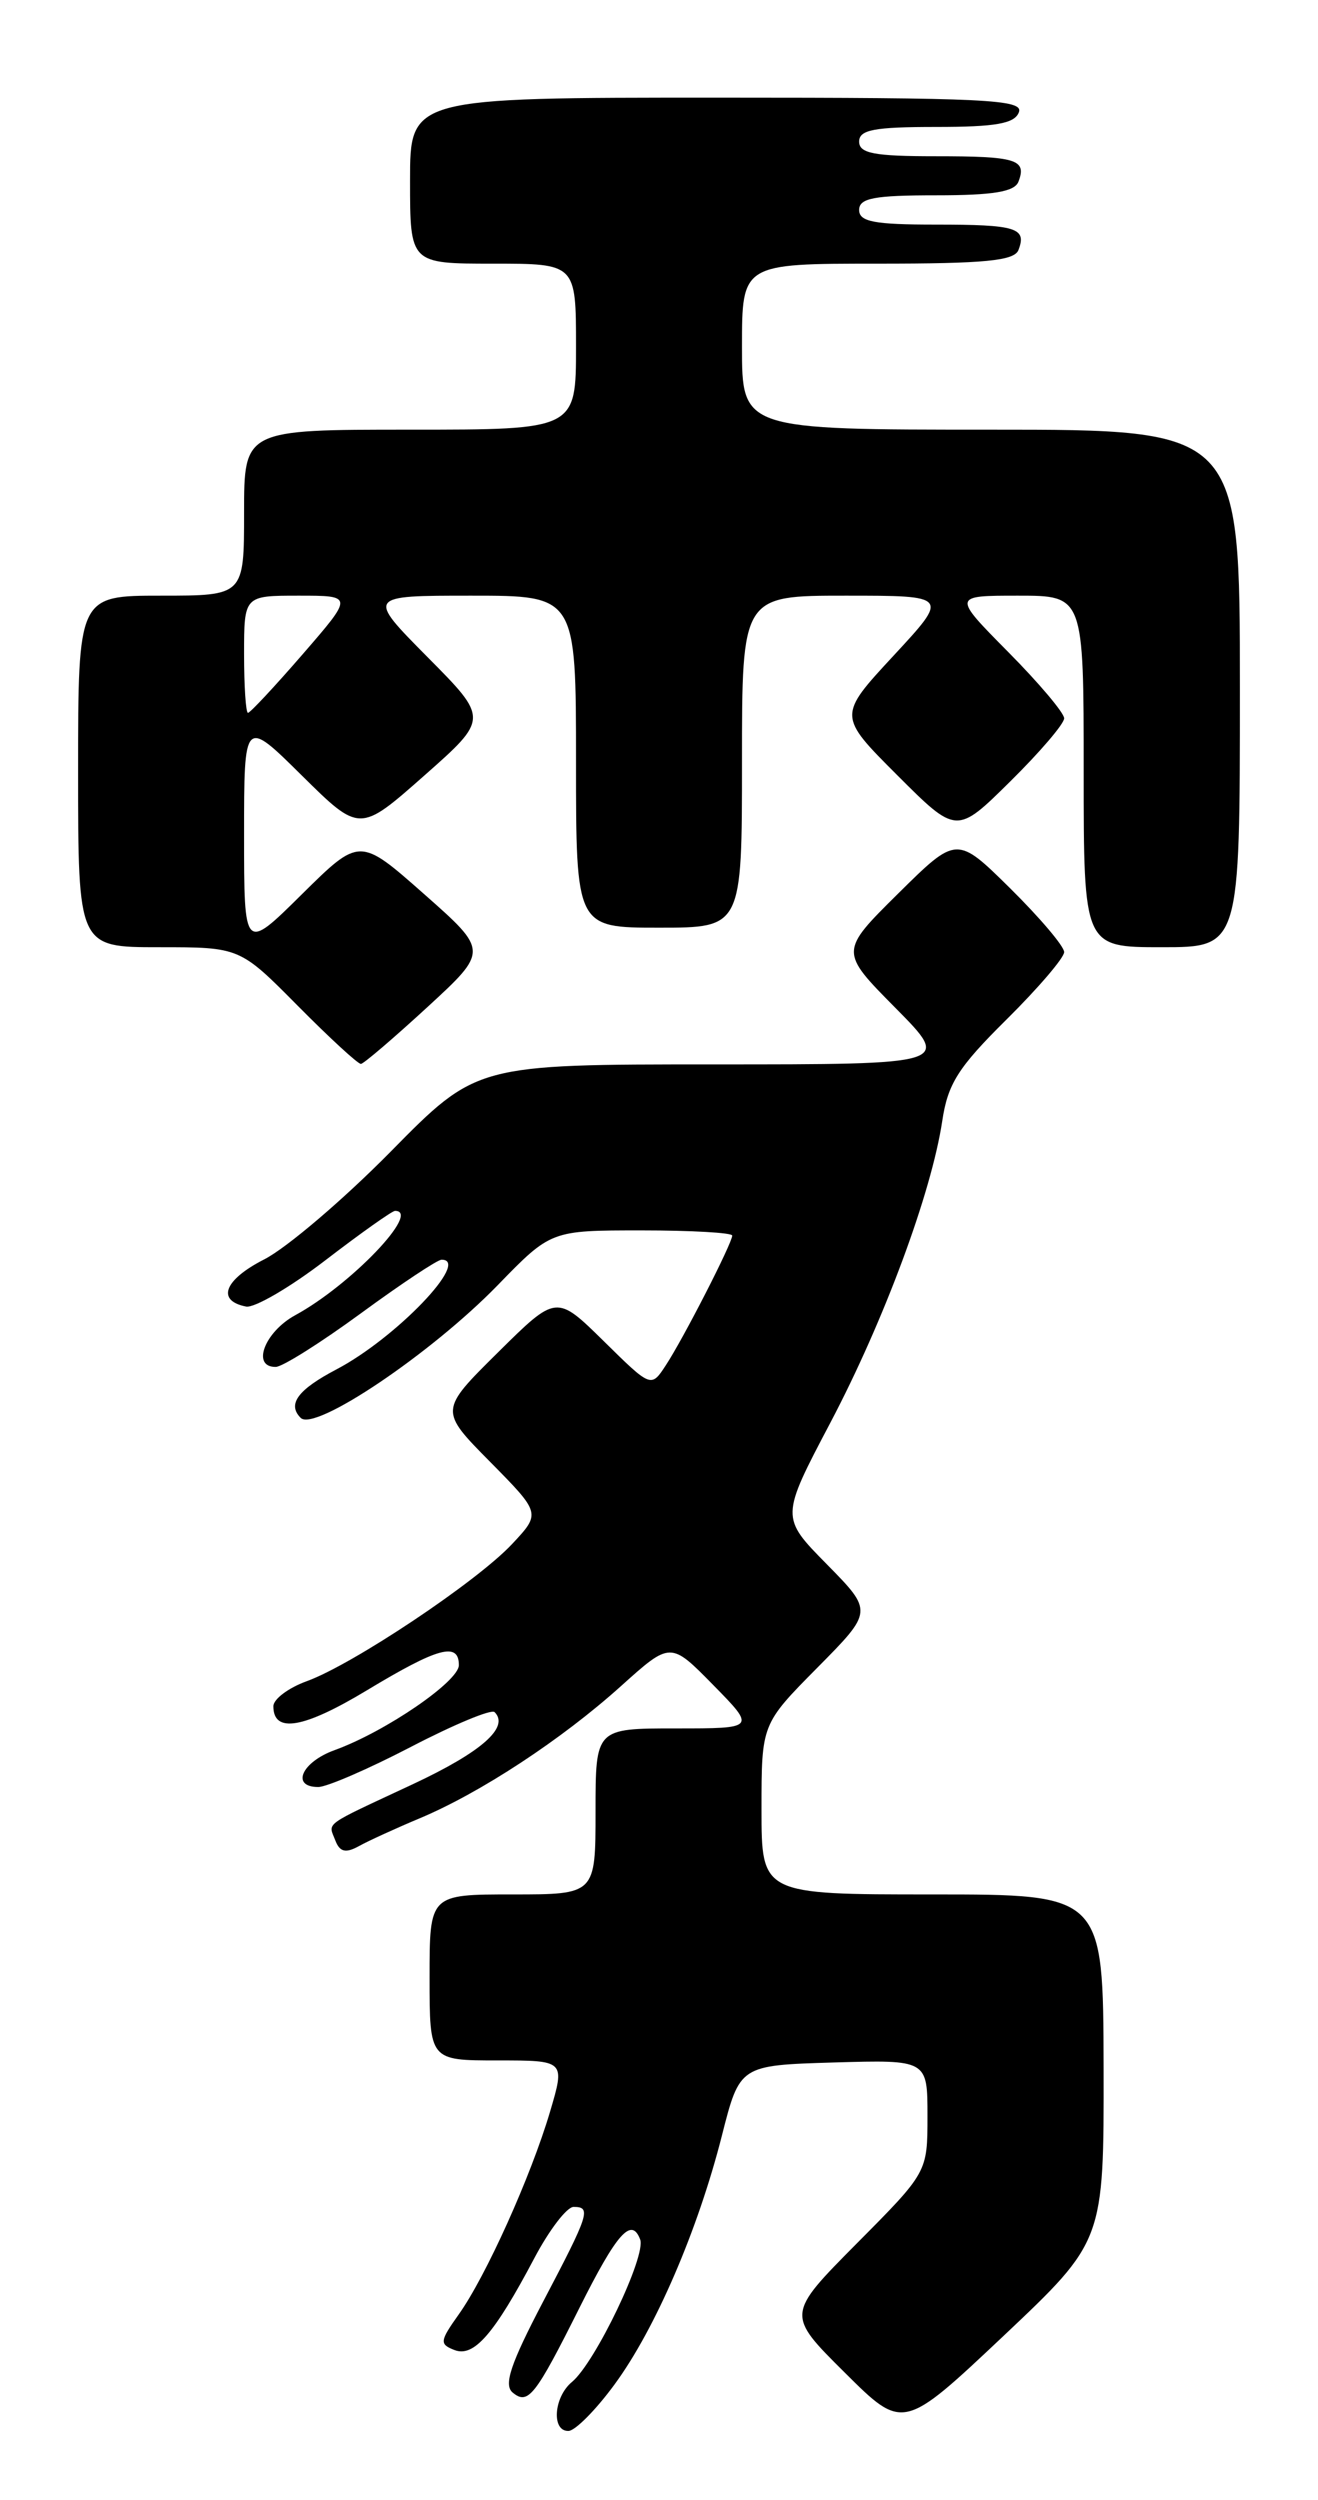 <?xml version="1.0" encoding="UTF-8" standalone="no"?>
<!DOCTYPE svg PUBLIC "-//W3C//DTD SVG 1.1//EN" "http://www.w3.org/Graphics/SVG/1.1/DTD/svg11.dtd" >
<svg xmlns="http://www.w3.org/2000/svg" xmlns:xlink="http://www.w3.org/1999/xlink" version="1.1" viewBox="0 0 135 256">
 <g >
 <path fill="currentColor"
d=" M 62.94 244.19 C 67.13 238.49 71.48 228.39 73.94 218.71 C 75.77 211.50 75.77 211.50 85.38 211.21 C 95.00 210.93 95.00 210.93 95.00 216.69 C 95.00 222.45 95.00 222.45 87.77 229.73 C 80.54 237.02 80.54 237.02 86.52 242.96 C 92.50 248.91 92.50 248.91 102.79 239.21 C 113.07 229.50 113.07 229.50 113.04 211.75 C 113.00 194.00 113.00 194.00 95.50 194.00 C 78.00 194.00 78.00 194.00 78.00 185.28 C 78.00 176.56 78.00 176.56 83.72 170.78 C 89.43 165.01 89.43 165.01 84.69 160.19 C 79.95 155.38 79.95 155.38 85.07 145.66 C 90.56 135.22 95.40 122.17 96.51 114.81 C 97.08 110.98 98.14 109.31 103.09 104.41 C 106.34 101.19 109.00 98.08 109.00 97.50 C 109.00 96.91 106.52 93.99 103.50 91.00 C 98.00 85.57 98.00 85.57 92.00 91.50 C 86.00 97.44 86.00 97.44 91.72 103.22 C 97.44 109.00 97.44 109.00 73.12 109.00 C 48.81 109.00 48.81 109.00 40.03 117.92 C 35.20 122.82 29.36 127.80 27.06 128.97 C 22.96 131.06 22.14 133.20 25.21 133.80 C 26.06 133.96 29.72 131.83 33.34 129.05 C 36.96 126.27 40.17 124.00 40.46 124.00 C 43.19 124.00 35.94 131.58 30.25 134.68 C 27.09 136.40 25.73 140.02 28.25 139.98 C 28.94 139.97 32.87 137.49 36.98 134.48 C 41.09 131.47 44.81 129.00 45.23 129.00 C 48.26 129.00 40.55 137.04 34.45 140.24 C 30.51 142.31 29.40 143.80 30.80 145.20 C 32.24 146.64 44.16 138.62 50.97 131.62 C 56.43 126.00 56.43 126.00 65.72 126.00 C 70.82 126.00 75.00 126.24 75.00 126.53 C 75.00 127.30 70.00 137.07 68.20 139.81 C 66.69 142.12 66.69 142.12 61.84 137.34 C 56.99 132.57 56.99 132.57 51.00 138.50 C 45.00 144.44 45.00 144.44 50.20 149.70 C 55.40 154.97 55.40 154.97 52.45 158.12 C 48.85 161.97 36.13 170.46 31.43 172.16 C 29.55 172.84 28.00 174.00 28.00 174.73 C 28.00 177.54 31.10 177.01 37.61 173.08 C 44.87 168.70 47.00 168.12 47.00 170.52 C 47.00 172.19 39.47 177.34 34.28 179.22 C 30.90 180.44 29.76 183.00 32.60 183.00 C 33.48 183.00 37.77 181.14 42.13 178.87 C 46.50 176.60 50.34 175.00 50.66 175.33 C 52.21 176.88 49.34 179.41 42.27 182.72 C 32.92 187.09 33.62 186.57 34.35 188.48 C 34.80 189.65 35.40 189.80 36.73 189.07 C 37.70 188.53 40.52 187.24 43.00 186.20 C 49.20 183.60 57.52 178.14 63.59 172.68 C 68.68 168.10 68.68 168.10 73.05 172.55 C 77.42 177.00 77.42 177.00 69.21 177.00 C 61.00 177.00 61.00 177.00 61.00 185.50 C 61.00 194.00 61.00 194.00 52.50 194.00 C 44.00 194.00 44.00 194.00 44.00 202.50 C 44.00 211.00 44.00 211.00 50.95 211.00 C 57.89 211.00 57.89 211.00 56.34 216.25 C 54.38 222.87 49.76 233.13 46.98 237.02 C 45.04 239.75 45.00 240.06 46.56 240.66 C 48.54 241.42 50.62 239.03 54.73 231.25 C 56.25 228.37 58.06 226.00 58.75 226.00 C 60.59 226.00 60.36 226.70 55.61 235.74 C 52.30 242.06 51.57 244.23 52.51 245.01 C 54.09 246.32 54.83 245.37 59.36 236.32 C 63.19 228.67 64.68 227.00 65.57 229.33 C 66.21 231.00 60.97 241.95 58.58 243.93 C 56.70 245.49 56.47 249.03 58.25 248.94 C 58.94 248.90 61.05 246.77 62.94 244.19 Z  M 43.77 103.14 C 50.03 97.38 50.03 97.38 43.43 91.55 C 36.84 85.73 36.84 85.73 30.92 91.58 C 25.00 97.44 25.00 97.44 25.00 85.50 C 25.00 73.56 25.00 73.56 30.92 79.42 C 36.84 85.27 36.84 85.27 43.44 79.44 C 50.05 73.60 50.05 73.60 43.80 67.30 C 37.56 61.00 37.56 61.00 48.28 61.00 C 59.00 61.00 59.00 61.00 59.00 78.00 C 59.00 95.00 59.00 95.00 67.50 95.00 C 76.00 95.00 76.00 95.00 76.00 78.00 C 76.00 61.00 76.00 61.00 86.61 61.00 C 97.22 61.00 97.22 61.00 91.52 67.15 C 85.82 73.30 85.82 73.30 91.90 79.38 C 97.98 85.46 97.98 85.46 103.49 80.01 C 106.52 77.02 109.00 74.12 109.00 73.56 C 109.00 73.01 106.43 69.96 103.28 66.78 C 97.56 61.00 97.56 61.00 104.28 61.00 C 111.00 61.00 111.00 61.00 111.00 79.00 C 111.00 97.00 111.00 97.00 119.00 97.00 C 127.00 97.00 127.00 97.00 127.00 70.50 C 127.00 44.00 127.00 44.00 101.50 44.00 C 76.00 44.00 76.00 44.00 76.00 35.50 C 76.00 27.00 76.00 27.00 89.89 27.00 C 100.89 27.00 103.90 26.71 104.32 25.60 C 105.19 23.33 104.10 23.00 95.83 23.00 C 89.54 23.00 88.00 22.71 88.00 21.50 C 88.00 20.29 89.54 20.00 95.89 20.00 C 101.74 20.00 103.93 19.64 104.32 18.60 C 105.19 16.33 104.10 16.00 95.83 16.00 C 89.54 16.00 88.00 15.71 88.00 14.50 C 88.00 13.29 89.54 13.00 95.89 13.00 C 101.99 13.00 103.92 12.66 104.36 11.50 C 104.87 10.19 101.03 10.00 73.47 10.00 C 42.00 10.00 42.00 10.00 42.00 18.50 C 42.00 27.00 42.00 27.00 50.50 27.00 C 59.00 27.00 59.00 27.00 59.00 35.50 C 59.00 44.00 59.00 44.00 42.00 44.00 C 25.00 44.00 25.00 44.00 25.00 52.50 C 25.00 61.00 25.00 61.00 16.50 61.00 C 8.00 61.00 8.00 61.00 8.00 79.00 C 8.00 97.00 8.00 97.00 16.28 97.00 C 24.56 97.00 24.56 97.00 30.50 103.00 C 33.77 106.30 36.68 108.98 36.97 108.95 C 37.26 108.93 40.32 106.31 43.77 103.14 Z  M 25.00 67.00 C 25.00 61.00 25.00 61.00 30.60 61.00 C 36.20 61.00 36.20 61.00 31.00 67.00 C 28.14 70.30 25.62 73.00 25.40 73.00 C 25.18 73.00 25.00 70.30 25.00 67.00 Z "/>
</g>
</svg>